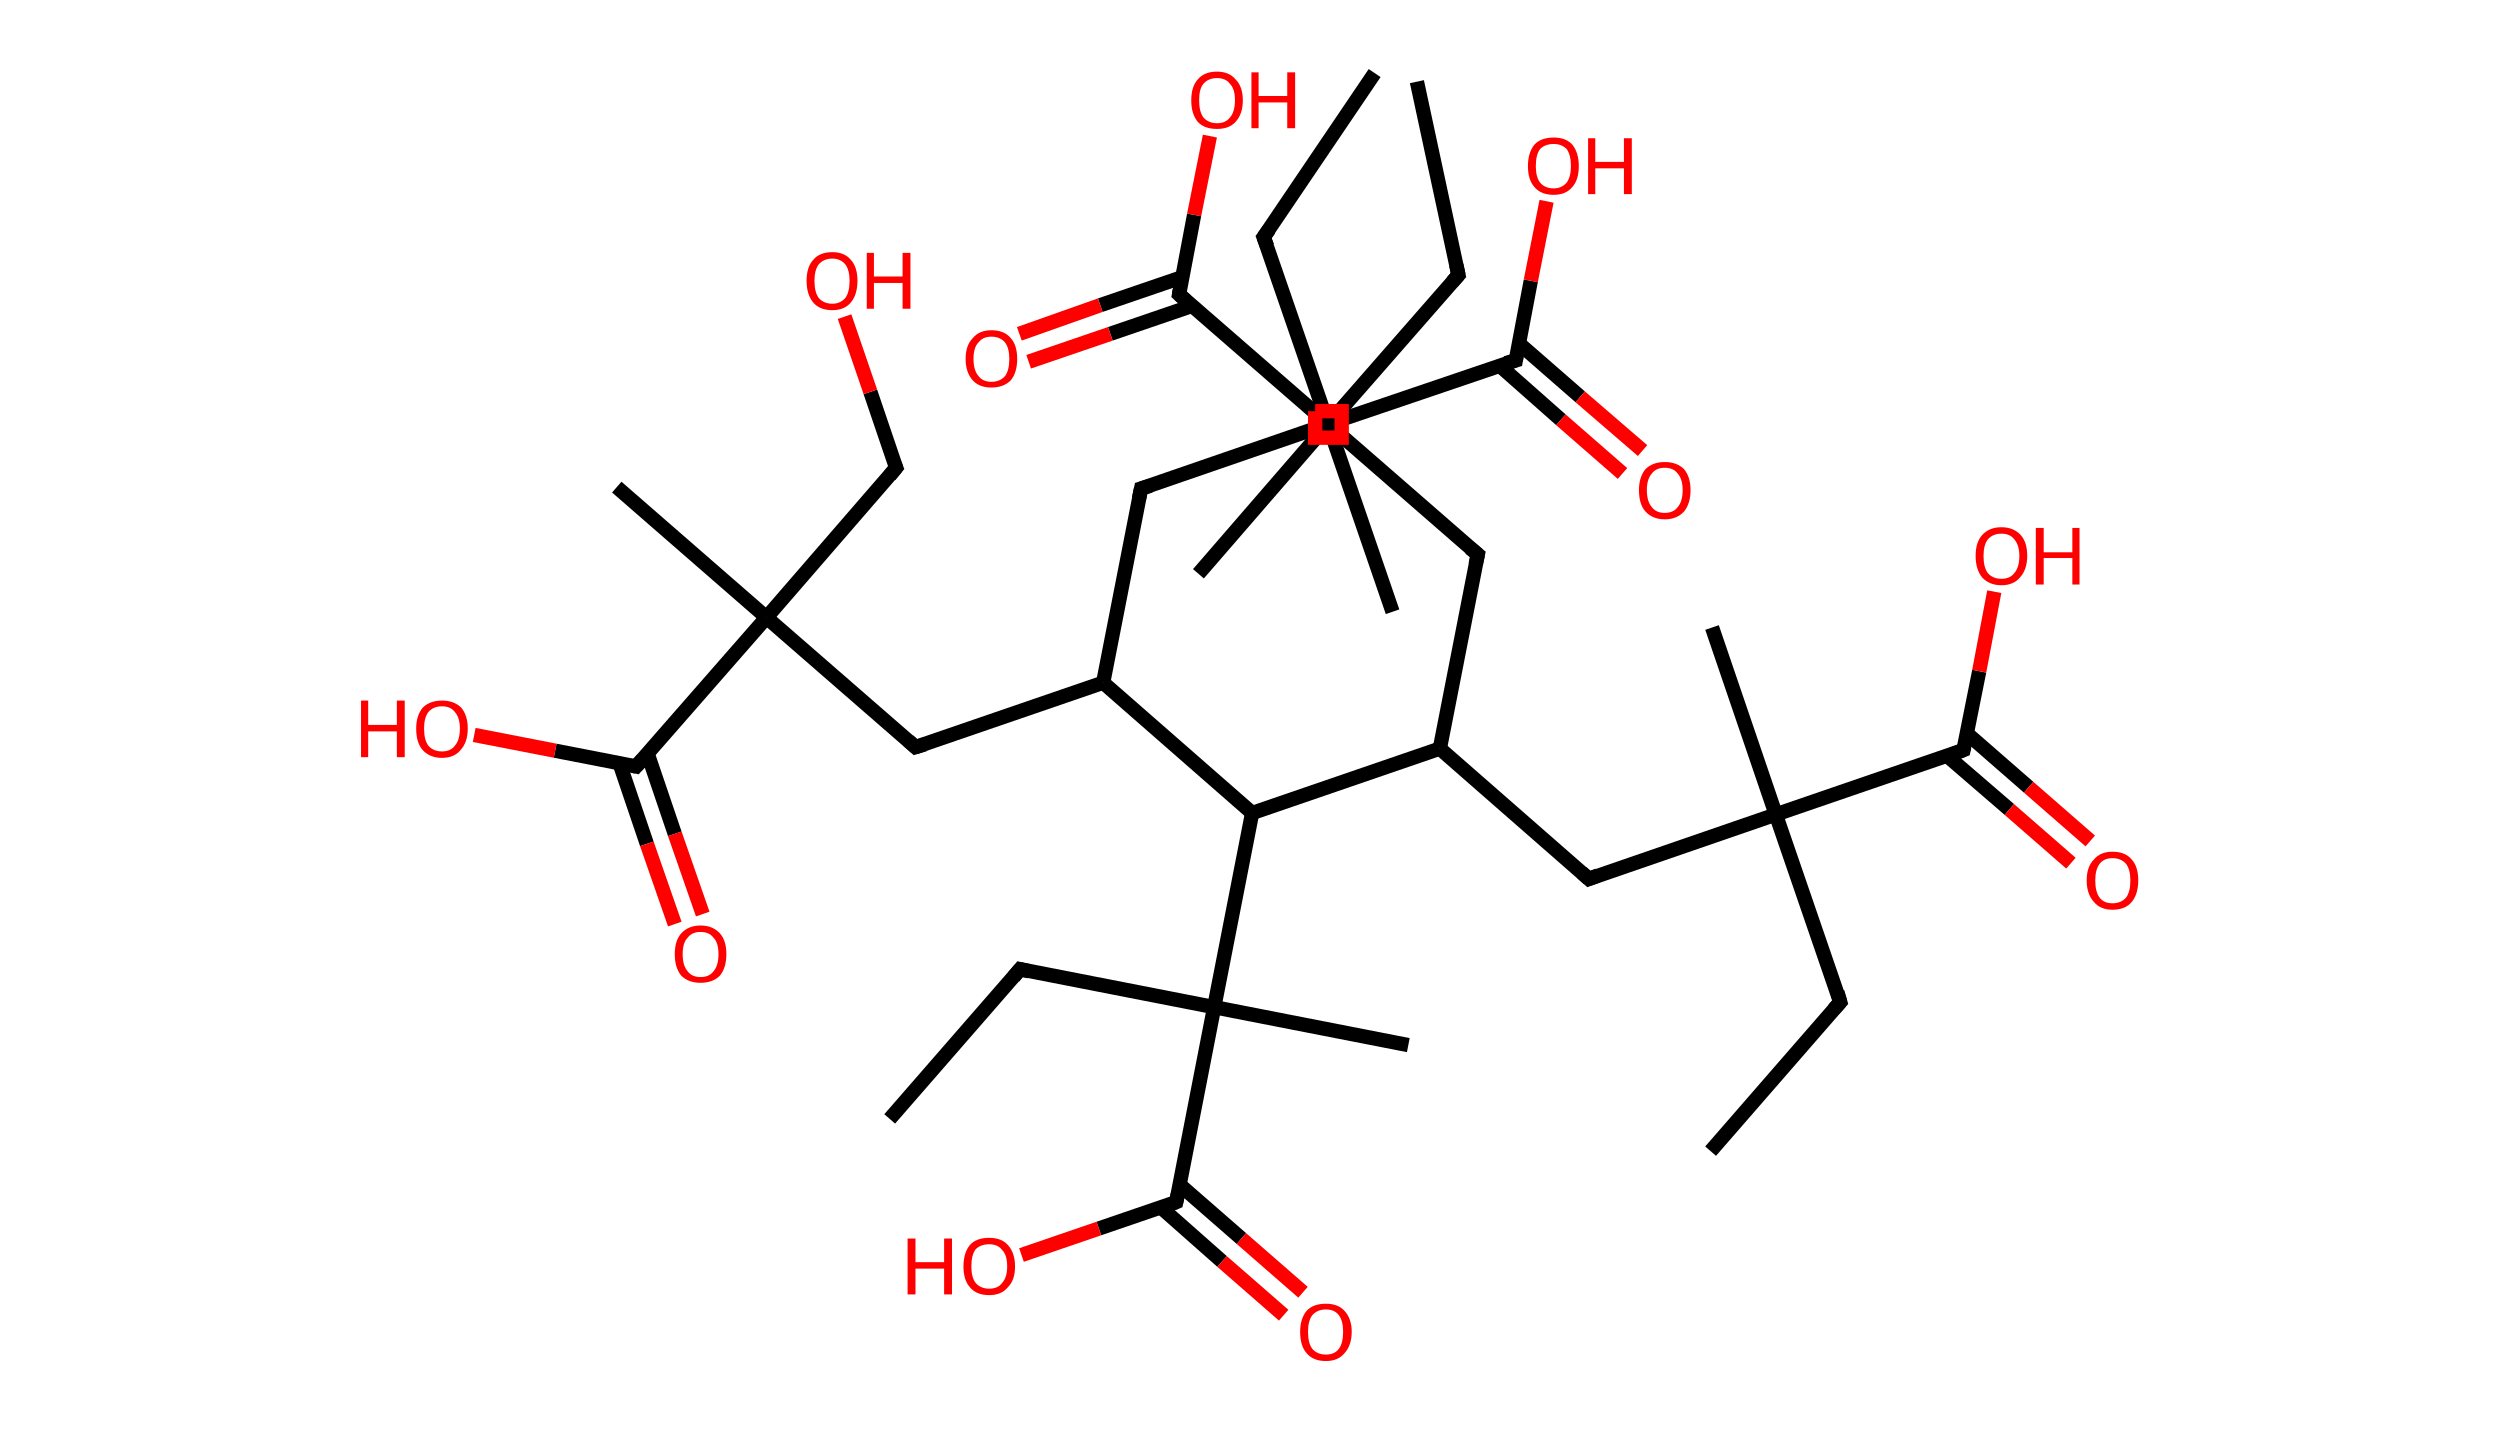 <?xml version='1.0' encoding='ASCII' standalone='yes'?>
<svg xmlns="http://www.w3.org/2000/svg" xmlns:rdkit="http://www.rdkit.org/xml" xmlns:xlink="http://www.w3.org/1999/xlink" version="1.1" baseProfile="full" xml:space="preserve" width="349px" height="200px" viewBox="0 0 349 200">
<!-- END OF HEADER -->
<rect style="opacity:1.0;fill:#FFFFFF;stroke:none" width="349.0" height="200.0" x="0.0" y="0.0"> </rect>
<path class="bond-0 atom-0 atom-1" d="M 238.8,160.7 L 256.9,139.9" style="fill:none;fill-rule:evenodd;stroke:#000000;stroke-width:2.0px;stroke-linecap:butt;stroke-linejoin:miter;stroke-opacity:1"/>
<path class="bond-1 atom-1 atom-2" d="M 256.9,139.9 L 247.9,113.7" style="fill:none;fill-rule:evenodd;stroke:#000000;stroke-width:2.0px;stroke-linecap:butt;stroke-linejoin:miter;stroke-opacity:1"/>
<path class="bond-2 atom-2 atom-3" d="M 247.9,113.7 L 239.0,87.6" style="fill:none;fill-rule:evenodd;stroke:#000000;stroke-width:2.0px;stroke-linecap:butt;stroke-linejoin:miter;stroke-opacity:1"/>
<path class="bond-3 atom-2 atom-4" d="M 247.9,113.7 L 221.8,122.7" style="fill:none;fill-rule:evenodd;stroke:#000000;stroke-width:2.0px;stroke-linecap:butt;stroke-linejoin:miter;stroke-opacity:1"/>
<path class="bond-4 atom-4 atom-5" d="M 221.8,122.7 L 201.0,104.5" style="fill:none;fill-rule:evenodd;stroke:#000000;stroke-width:2.0px;stroke-linecap:butt;stroke-linejoin:miter;stroke-opacity:1"/>
<path class="bond-5 atom-5 atom-6" d="M 201.0,104.5 L 206.3,77.4" style="fill:none;fill-rule:evenodd;stroke:#000000;stroke-width:2.0px;stroke-linecap:butt;stroke-linejoin:miter;stroke-opacity:1"/>
<path class="bond-6 atom-6 atom-7" d="M 206.3,77.4 L 185.4,59.2" style="fill:none;fill-rule:evenodd;stroke:#000000;stroke-width:2.0px;stroke-linecap:butt;stroke-linejoin:miter;stroke-opacity:1"/>
<path class="bond-7 atom-7 atom-8" d="M 185.4,59.2 L 167.3,80.1" style="fill:none;fill-rule:evenodd;stroke:#000000;stroke-width:2.0px;stroke-linecap:butt;stroke-linejoin:miter;stroke-opacity:1"/>
<path class="bond-8 atom-7 atom-9" d="M 185.4,59.2 L 203.6,38.4" style="fill:none;fill-rule:evenodd;stroke:#000000;stroke-width:2.0px;stroke-linecap:butt;stroke-linejoin:miter;stroke-opacity:1"/>
<path class="bond-9 atom-9 atom-10" d="M 203.6,38.4 L 197.8,11.4" style="fill:none;fill-rule:evenodd;stroke:#000000;stroke-width:2.0px;stroke-linecap:butt;stroke-linejoin:miter;stroke-opacity:1"/>
<path class="bond-10 atom-7 atom-11" d="M 185.4,59.2 L 164.6,41.1" style="fill:none;fill-rule:evenodd;stroke:#000000;stroke-width:2.0px;stroke-linecap:butt;stroke-linejoin:miter;stroke-opacity:1"/>
<path class="bond-11 atom-11 atom-12" d="M 165.0,38.7 L 153.6,42.6" style="fill:none;fill-rule:evenodd;stroke:#000000;stroke-width:2.0px;stroke-linecap:butt;stroke-linejoin:miter;stroke-opacity:1"/>
<path class="bond-11 atom-11 atom-12" d="M 153.6,42.6 L 142.3,46.6" style="fill:none;fill-rule:evenodd;stroke:#FF0000;stroke-width:2.0px;stroke-linecap:butt;stroke-linejoin:miter;stroke-opacity:1"/>
<path class="bond-11 atom-11 atom-12" d="M 166.4,42.7 L 155.0,46.6" style="fill:none;fill-rule:evenodd;stroke:#000000;stroke-width:2.0px;stroke-linecap:butt;stroke-linejoin:miter;stroke-opacity:1"/>
<path class="bond-11 atom-11 atom-12" d="M 155.0,46.6 L 143.6,50.5" style="fill:none;fill-rule:evenodd;stroke:#FF0000;stroke-width:2.0px;stroke-linecap:butt;stroke-linejoin:miter;stroke-opacity:1"/>
<path class="bond-12 atom-11 atom-13" d="M 164.6,41.1 L 166.7,30.0" style="fill:none;fill-rule:evenodd;stroke:#000000;stroke-width:2.0px;stroke-linecap:butt;stroke-linejoin:miter;stroke-opacity:1"/>
<path class="bond-12 atom-11 atom-13" d="M 166.7,30.0 L 168.9,19.0" style="fill:none;fill-rule:evenodd;stroke:#FF0000;stroke-width:2.0px;stroke-linecap:butt;stroke-linejoin:miter;stroke-opacity:1"/>
<path class="bond-13 atom-5 atom-14" d="M 201.0,104.5 L 174.8,113.5" style="fill:none;fill-rule:evenodd;stroke:#000000;stroke-width:2.0px;stroke-linecap:butt;stroke-linejoin:miter;stroke-opacity:1"/>
<path class="bond-14 atom-14 atom-15" d="M 174.8,113.5 L 154.0,95.3" style="fill:none;fill-rule:evenodd;stroke:#000000;stroke-width:2.0px;stroke-linecap:butt;stroke-linejoin:miter;stroke-opacity:1"/>
<path class="bond-15 atom-15 atom-16" d="M 154.0,95.3 L 159.3,68.2" style="fill:none;fill-rule:evenodd;stroke:#000000;stroke-width:2.0px;stroke-linecap:butt;stroke-linejoin:miter;stroke-opacity:1"/>
<path class="bond-16 atom-16 atom-17" d="M 159.3,68.2 L 185.4,59.2" style="fill:none;fill-rule:evenodd;stroke:#000000;stroke-width:2.0px;stroke-linecap:butt;stroke-linejoin:miter;stroke-opacity:1"/>
<path class="bond-17 atom-17 atom-18" d="M 185.4,59.2 L 194.4,85.4" style="fill:none;fill-rule:evenodd;stroke:#000000;stroke-width:2.0px;stroke-linecap:butt;stroke-linejoin:miter;stroke-opacity:1"/>
<path class="bond-18 atom-17 atom-19" d="M 185.4,59.2 L 176.4,33.1" style="fill:none;fill-rule:evenodd;stroke:#000000;stroke-width:2.0px;stroke-linecap:butt;stroke-linejoin:miter;stroke-opacity:1"/>
<path class="bond-19 atom-19 atom-20" d="M 176.4,33.1 L 191.9,10.2" style="fill:none;fill-rule:evenodd;stroke:#000000;stroke-width:2.0px;stroke-linecap:butt;stroke-linejoin:miter;stroke-opacity:1"/>
<path class="bond-20 atom-17 atom-21" d="M 185.4,59.2 L 211.6,50.3" style="fill:none;fill-rule:evenodd;stroke:#000000;stroke-width:2.0px;stroke-linecap:butt;stroke-linejoin:miter;stroke-opacity:1"/>
<path class="bond-21 atom-21 atom-22" d="M 209.3,51.0 L 217.9,58.6" style="fill:none;fill-rule:evenodd;stroke:#000000;stroke-width:2.0px;stroke-linecap:butt;stroke-linejoin:miter;stroke-opacity:1"/>
<path class="bond-21 atom-21 atom-22" d="M 217.9,58.6 L 226.5,66.1" style="fill:none;fill-rule:evenodd;stroke:#FF0000;stroke-width:2.0px;stroke-linecap:butt;stroke-linejoin:miter;stroke-opacity:1"/>
<path class="bond-21 atom-21 atom-22" d="M 212.0,47.9 L 220.6,55.4" style="fill:none;fill-rule:evenodd;stroke:#000000;stroke-width:2.0px;stroke-linecap:butt;stroke-linejoin:miter;stroke-opacity:1"/>
<path class="bond-21 atom-21 atom-22" d="M 220.6,55.4 L 229.3,62.9" style="fill:none;fill-rule:evenodd;stroke:#FF0000;stroke-width:2.0px;stroke-linecap:butt;stroke-linejoin:miter;stroke-opacity:1"/>
<path class="bond-22 atom-21 atom-23" d="M 211.6,50.3 L 213.7,39.2" style="fill:none;fill-rule:evenodd;stroke:#000000;stroke-width:2.0px;stroke-linecap:butt;stroke-linejoin:miter;stroke-opacity:1"/>
<path class="bond-22 atom-21 atom-23" d="M 213.7,39.2 L 215.9,28.1" style="fill:none;fill-rule:evenodd;stroke:#FF0000;stroke-width:2.0px;stroke-linecap:butt;stroke-linejoin:miter;stroke-opacity:1"/>
<path class="bond-23 atom-15 atom-24" d="M 154.0,95.3 L 127.8,104.3" style="fill:none;fill-rule:evenodd;stroke:#000000;stroke-width:2.0px;stroke-linecap:butt;stroke-linejoin:miter;stroke-opacity:1"/>
<path class="bond-24 atom-24 atom-25" d="M 127.8,104.3 L 107.0,86.2" style="fill:none;fill-rule:evenodd;stroke:#000000;stroke-width:2.0px;stroke-linecap:butt;stroke-linejoin:miter;stroke-opacity:1"/>
<path class="bond-25 atom-25 atom-26" d="M 107.0,86.2 L 86.1,68.0" style="fill:none;fill-rule:evenodd;stroke:#000000;stroke-width:2.0px;stroke-linecap:butt;stroke-linejoin:miter;stroke-opacity:1"/>
<path class="bond-26 atom-25 atom-27" d="M 107.0,86.2 L 125.1,65.3" style="fill:none;fill-rule:evenodd;stroke:#000000;stroke-width:2.0px;stroke-linecap:butt;stroke-linejoin:miter;stroke-opacity:1"/>
<path class="bond-27 atom-27 atom-28" d="M 125.1,65.3 L 121.5,54.7" style="fill:none;fill-rule:evenodd;stroke:#000000;stroke-width:2.0px;stroke-linecap:butt;stroke-linejoin:miter;stroke-opacity:1"/>
<path class="bond-27 atom-27 atom-28" d="M 121.5,54.7 L 117.9,44.2" style="fill:none;fill-rule:evenodd;stroke:#FF0000;stroke-width:2.0px;stroke-linecap:butt;stroke-linejoin:miter;stroke-opacity:1"/>
<path class="bond-28 atom-25 atom-29" d="M 107.0,86.2 L 88.8,107.0" style="fill:none;fill-rule:evenodd;stroke:#000000;stroke-width:2.0px;stroke-linecap:butt;stroke-linejoin:miter;stroke-opacity:1"/>
<path class="bond-29 atom-29 atom-30" d="M 86.5,106.6 L 90.3,117.8" style="fill:none;fill-rule:evenodd;stroke:#000000;stroke-width:2.0px;stroke-linecap:butt;stroke-linejoin:miter;stroke-opacity:1"/>
<path class="bond-29 atom-29 atom-30" d="M 90.3,117.8 L 94.2,129.0" style="fill:none;fill-rule:evenodd;stroke:#FF0000;stroke-width:2.0px;stroke-linecap:butt;stroke-linejoin:miter;stroke-opacity:1"/>
<path class="bond-29 atom-29 atom-30" d="M 90.4,105.2 L 94.2,116.4" style="fill:none;fill-rule:evenodd;stroke:#000000;stroke-width:2.0px;stroke-linecap:butt;stroke-linejoin:miter;stroke-opacity:1"/>
<path class="bond-29 atom-29 atom-30" d="M 94.2,116.4 L 98.1,127.6" style="fill:none;fill-rule:evenodd;stroke:#FF0000;stroke-width:2.0px;stroke-linecap:butt;stroke-linejoin:miter;stroke-opacity:1"/>
<path class="bond-30 atom-29 atom-31" d="M 88.8,107.0 L 77.5,104.8" style="fill:none;fill-rule:evenodd;stroke:#000000;stroke-width:2.0px;stroke-linecap:butt;stroke-linejoin:miter;stroke-opacity:1"/>
<path class="bond-30 atom-29 atom-31" d="M 77.5,104.8 L 66.2,102.6" style="fill:none;fill-rule:evenodd;stroke:#FF0000;stroke-width:2.0px;stroke-linecap:butt;stroke-linejoin:miter;stroke-opacity:1"/>
<path class="bond-31 atom-14 atom-32" d="M 174.8,113.5 L 169.5,140.6" style="fill:none;fill-rule:evenodd;stroke:#000000;stroke-width:2.0px;stroke-linecap:butt;stroke-linejoin:miter;stroke-opacity:1"/>
<path class="bond-32 atom-32 atom-33" d="M 169.5,140.6 L 196.6,145.9" style="fill:none;fill-rule:evenodd;stroke:#000000;stroke-width:2.0px;stroke-linecap:butt;stroke-linejoin:miter;stroke-opacity:1"/>
<path class="bond-33 atom-32 atom-34" d="M 169.5,140.6 L 142.4,135.3" style="fill:none;fill-rule:evenodd;stroke:#000000;stroke-width:2.0px;stroke-linecap:butt;stroke-linejoin:miter;stroke-opacity:1"/>
<path class="bond-34 atom-34 atom-35" d="M 142.4,135.3 L 124.2,156.2" style="fill:none;fill-rule:evenodd;stroke:#000000;stroke-width:2.0px;stroke-linecap:butt;stroke-linejoin:miter;stroke-opacity:1"/>
<path class="bond-35 atom-32 atom-36" d="M 169.5,140.6 L 164.2,167.8" style="fill:none;fill-rule:evenodd;stroke:#000000;stroke-width:2.0px;stroke-linecap:butt;stroke-linejoin:miter;stroke-opacity:1"/>
<path class="bond-36 atom-36 atom-37" d="M 162.0,168.5 L 170.6,176.1" style="fill:none;fill-rule:evenodd;stroke:#000000;stroke-width:2.0px;stroke-linecap:butt;stroke-linejoin:miter;stroke-opacity:1"/>
<path class="bond-36 atom-36 atom-37" d="M 170.6,176.1 L 179.2,183.6" style="fill:none;fill-rule:evenodd;stroke:#FF0000;stroke-width:2.0px;stroke-linecap:butt;stroke-linejoin:miter;stroke-opacity:1"/>
<path class="bond-36 atom-36 atom-37" d="M 164.7,165.4 L 173.3,172.9" style="fill:none;fill-rule:evenodd;stroke:#000000;stroke-width:2.0px;stroke-linecap:butt;stroke-linejoin:miter;stroke-opacity:1"/>
<path class="bond-36 atom-36 atom-37" d="M 173.3,172.9 L 181.9,180.4" style="fill:none;fill-rule:evenodd;stroke:#FF0000;stroke-width:2.0px;stroke-linecap:butt;stroke-linejoin:miter;stroke-opacity:1"/>
<path class="bond-37 atom-36 atom-38" d="M 164.2,167.8 L 153.4,171.5" style="fill:none;fill-rule:evenodd;stroke:#000000;stroke-width:2.0px;stroke-linecap:butt;stroke-linejoin:miter;stroke-opacity:1"/>
<path class="bond-37 atom-36 atom-38" d="M 153.4,171.5 L 142.6,175.2" style="fill:none;fill-rule:evenodd;stroke:#FF0000;stroke-width:2.0px;stroke-linecap:butt;stroke-linejoin:miter;stroke-opacity:1"/>
<path class="bond-38 atom-2 atom-39" d="M 247.9,113.7 L 274.1,104.7" style="fill:none;fill-rule:evenodd;stroke:#000000;stroke-width:2.0px;stroke-linecap:butt;stroke-linejoin:miter;stroke-opacity:1"/>
<path class="bond-39 atom-39 atom-40" d="M 271.8,105.5 L 280.5,113.0" style="fill:none;fill-rule:evenodd;stroke:#000000;stroke-width:2.0px;stroke-linecap:butt;stroke-linejoin:miter;stroke-opacity:1"/>
<path class="bond-39 atom-39 atom-40" d="M 280.5,113.0 L 289.1,120.5" style="fill:none;fill-rule:evenodd;stroke:#FF0000;stroke-width:2.0px;stroke-linecap:butt;stroke-linejoin:miter;stroke-opacity:1"/>
<path class="bond-39 atom-39 atom-40" d="M 274.6,102.4 L 283.2,109.9" style="fill:none;fill-rule:evenodd;stroke:#000000;stroke-width:2.0px;stroke-linecap:butt;stroke-linejoin:miter;stroke-opacity:1"/>
<path class="bond-39 atom-39 atom-40" d="M 283.2,109.9 L 291.8,117.4" style="fill:none;fill-rule:evenodd;stroke:#FF0000;stroke-width:2.0px;stroke-linecap:butt;stroke-linejoin:miter;stroke-opacity:1"/>
<path class="bond-40 atom-39 atom-41" d="M 274.1,104.7 L 276.3,93.7" style="fill:none;fill-rule:evenodd;stroke:#000000;stroke-width:2.0px;stroke-linecap:butt;stroke-linejoin:miter;stroke-opacity:1"/>
<path class="bond-40 atom-39 atom-41" d="M 276.3,93.7 L 278.4,82.6" style="fill:none;fill-rule:evenodd;stroke:#FF0000;stroke-width:2.0px;stroke-linecap:butt;stroke-linejoin:miter;stroke-opacity:1"/>
<path d="M 256.0,140.9 L 256.9,139.9 L 256.5,138.5" style="fill:none;stroke:#000000;stroke-width:2.0px;stroke-linecap:butt;stroke-linejoin:miter;stroke-opacity:1;"/>
<path d="M 223.1,122.2 L 221.8,122.7 L 220.8,121.8" style="fill:none;stroke:#000000;stroke-width:2.0px;stroke-linecap:butt;stroke-linejoin:miter;stroke-opacity:1;"/>
<path d="M 206.0,78.8 L 206.3,77.4 L 205.2,76.5" style="fill:none;stroke:#000000;stroke-width:2.0px;stroke-linecap:butt;stroke-linejoin:miter;stroke-opacity:1;"/>
<path d="M 202.7,39.4 L 203.6,38.4 L 203.3,37.0" style="fill:none;stroke:#000000;stroke-width:2.0px;stroke-linecap:butt;stroke-linejoin:miter;stroke-opacity:1;"/>
<path d="M 165.6,42.0 L 164.6,41.1 L 164.7,40.5" style="fill:none;stroke:#000000;stroke-width:2.0px;stroke-linecap:butt;stroke-linejoin:miter;stroke-opacity:1;"/>
<path d="M 159.0,69.6 L 159.3,68.2 L 160.6,67.8" style="fill:none;stroke:#000000;stroke-width:2.0px;stroke-linecap:butt;stroke-linejoin:miter;stroke-opacity:1;"/>
<path d="M 176.9,34.4 L 176.4,33.1 L 177.2,32.0" style="fill:none;stroke:#000000;stroke-width:2.0px;stroke-linecap:butt;stroke-linejoin:miter;stroke-opacity:1;"/>
<path d="M 210.2,50.7 L 211.6,50.3 L 211.7,49.7" style="fill:none;stroke:#000000;stroke-width:2.0px;stroke-linecap:butt;stroke-linejoin:miter;stroke-opacity:1;"/>
<path d="M 129.1,103.9 L 127.8,104.3 L 126.8,103.4" style="fill:none;stroke:#000000;stroke-width:2.0px;stroke-linecap:butt;stroke-linejoin:miter;stroke-opacity:1;"/>
<path d="M 124.2,66.4 L 125.1,65.3 L 124.9,64.8" style="fill:none;stroke:#000000;stroke-width:2.0px;stroke-linecap:butt;stroke-linejoin:miter;stroke-opacity:1;"/>
<path d="M 89.7,106.0 L 88.8,107.0 L 88.3,106.9" style="fill:none;stroke:#000000;stroke-width:2.0px;stroke-linecap:butt;stroke-linejoin:miter;stroke-opacity:1;"/>
<path d="M 143.7,135.6 L 142.4,135.3 L 141.5,136.4" style="fill:none;stroke:#000000;stroke-width:2.0px;stroke-linecap:butt;stroke-linejoin:miter;stroke-opacity:1;"/>
<path d="M 164.5,166.4 L 164.2,167.8 L 163.7,168.0" style="fill:none;stroke:#000000;stroke-width:2.0px;stroke-linecap:butt;stroke-linejoin:miter;stroke-opacity:1;"/>
<path d="M 272.8,105.2 L 274.1,104.7 L 274.2,104.2" style="fill:none;stroke:#000000;stroke-width:2.0px;stroke-linecap:butt;stroke-linejoin:miter;stroke-opacity:1;"/>
<path class="atom-12" d="M 134.8 50.1 Q 134.8 48.2, 135.8 47.2 Q 136.7 46.1, 138.4 46.1 Q 140.2 46.1, 141.1 47.2 Q 142.0 48.2, 142.0 50.1 Q 142.0 52.0, 141.1 53.1 Q 140.1 54.1, 138.4 54.1 Q 136.7 54.1, 135.8 53.1 Q 134.8 52.0, 134.8 50.1 M 138.4 53.3 Q 139.6 53.3, 140.3 52.5 Q 140.9 51.7, 140.9 50.1 Q 140.9 48.6, 140.3 47.8 Q 139.6 47.0, 138.4 47.0 Q 137.2 47.0, 136.6 47.8 Q 135.9 48.5, 135.9 50.1 Q 135.9 51.7, 136.6 52.5 Q 137.2 53.3, 138.4 53.3 " fill="#FF0000"/>
<path class="atom-13" d="M 166.3 14.0 Q 166.3 12.1, 167.2 11.1 Q 168.1 10.0, 169.9 10.0 Q 171.6 10.0, 172.5 11.1 Q 173.5 12.1, 173.5 14.0 Q 173.5 15.9, 172.5 17.0 Q 171.6 18.0, 169.9 18.0 Q 168.1 18.0, 167.2 17.0 Q 166.3 15.9, 166.3 14.0 M 169.9 17.2 Q 171.1 17.2, 171.7 16.4 Q 172.4 15.6, 172.4 14.0 Q 172.4 12.4, 171.7 11.7 Q 171.1 10.9, 169.9 10.9 Q 168.7 10.9, 168.0 11.7 Q 167.4 12.4, 167.4 14.0 Q 167.4 15.6, 168.0 16.4 Q 168.7 17.2, 169.9 17.2 " fill="#FF0000"/>
<path class="atom-13" d="M 174.7 10.1 L 175.7 10.1 L 175.7 13.4 L 179.7 13.4 L 179.7 10.1 L 180.8 10.1 L 180.8 17.9 L 179.7 17.9 L 179.7 14.3 L 175.7 14.3 L 175.7 17.9 L 174.7 17.9 L 174.7 10.1 " fill="#FF0000"/>
<path class="atom-22" d="M 228.8 68.4 Q 228.8 66.6, 229.7 65.5 Q 230.7 64.5, 232.4 64.5 Q 234.1 64.5, 235.1 65.5 Q 236.0 66.6, 236.0 68.4 Q 236.0 70.3, 235.1 71.4 Q 234.1 72.5, 232.4 72.5 Q 230.7 72.5, 229.7 71.4 Q 228.8 70.4, 228.8 68.4 M 232.4 71.6 Q 233.6 71.6, 234.2 70.8 Q 234.9 70.0, 234.9 68.4 Q 234.9 66.9, 234.2 66.1 Q 233.6 65.3, 232.4 65.3 Q 231.2 65.3, 230.6 66.1 Q 229.9 66.9, 229.9 68.4 Q 229.9 70.0, 230.6 70.8 Q 231.2 71.6, 232.4 71.6 " fill="#FF0000"/>
<path class="atom-23" d="M 213.3 23.2 Q 213.3 21.3, 214.2 20.2 Q 215.1 19.2, 216.9 19.2 Q 218.6 19.2, 219.5 20.2 Q 220.4 21.3, 220.4 23.2 Q 220.4 25.1, 219.5 26.1 Q 218.6 27.2, 216.9 27.2 Q 215.1 27.2, 214.2 26.1 Q 213.3 25.1, 213.3 23.2 M 216.9 26.3 Q 218.0 26.3, 218.7 25.5 Q 219.3 24.7, 219.3 23.2 Q 219.3 21.6, 218.7 20.8 Q 218.0 20.1, 216.9 20.1 Q 215.7 20.1, 215.0 20.8 Q 214.4 21.6, 214.4 23.2 Q 214.4 24.7, 215.0 25.5 Q 215.7 26.3, 216.9 26.3 " fill="#FF0000"/>
<path class="atom-23" d="M 221.7 19.3 L 222.7 19.3 L 222.7 22.6 L 226.7 22.6 L 226.7 19.3 L 227.8 19.3 L 227.8 27.1 L 226.7 27.1 L 226.7 23.5 L 222.7 23.5 L 222.7 27.1 L 221.7 27.1 L 221.7 19.3 " fill="#FF0000"/>
<path class="atom-28" d="M 112.6 39.2 Q 112.6 37.3, 113.5 36.3 Q 114.4 35.2, 116.2 35.2 Q 117.9 35.2, 118.8 36.3 Q 119.7 37.3, 119.7 39.2 Q 119.7 41.1, 118.8 42.2 Q 117.9 43.3, 116.2 43.3 Q 114.4 43.3, 113.5 42.2 Q 112.6 41.1, 112.6 39.2 M 116.2 42.4 Q 117.3 42.4, 118.0 41.6 Q 118.6 40.8, 118.6 39.2 Q 118.6 37.7, 118.0 36.9 Q 117.3 36.1, 116.2 36.1 Q 115.0 36.1, 114.3 36.9 Q 113.7 37.7, 113.7 39.2 Q 113.7 40.8, 114.3 41.6 Q 115.0 42.4, 116.2 42.4 " fill="#FF0000"/>
<path class="atom-28" d="M 121.0 35.3 L 122.0 35.3 L 122.0 38.6 L 126.0 38.6 L 126.0 35.3 L 127.1 35.3 L 127.1 43.1 L 126.0 43.1 L 126.0 39.5 L 122.0 39.5 L 122.0 43.1 L 121.0 43.1 L 121.0 35.3 " fill="#FF0000"/>
<path class="atom-30" d="M 94.2 133.2 Q 94.2 131.3, 95.1 130.3 Q 96.1 129.2, 97.8 129.2 Q 99.5 129.2, 100.5 130.3 Q 101.4 131.3, 101.4 133.2 Q 101.4 135.1, 100.5 136.2 Q 99.5 137.2, 97.8 137.2 Q 96.1 137.2, 95.1 136.2 Q 94.2 135.1, 94.2 133.2 M 97.8 136.4 Q 99.0 136.4, 99.6 135.6 Q 100.3 134.8, 100.3 133.2 Q 100.3 131.6, 99.6 130.9 Q 99.0 130.1, 97.8 130.1 Q 96.6 130.1, 96.0 130.9 Q 95.3 131.6, 95.3 133.2 Q 95.3 134.8, 96.0 135.6 Q 96.6 136.4, 97.8 136.4 " fill="#FF0000"/>
<path class="atom-31" d="M 50.4 97.8 L 51.4 97.8 L 51.4 101.2 L 55.4 101.2 L 55.4 97.8 L 56.5 97.8 L 56.5 105.7 L 55.4 105.7 L 55.4 102.1 L 51.4 102.1 L 51.4 105.7 L 50.4 105.7 L 50.4 97.8 " fill="#FF0000"/>
<path class="atom-31" d="M 58.1 101.7 Q 58.1 99.9, 59.0 98.8 Q 60.0 97.8, 61.7 97.8 Q 63.4 97.8, 64.4 98.8 Q 65.3 99.9, 65.3 101.7 Q 65.3 103.6, 64.3 104.7 Q 63.4 105.8, 61.7 105.8 Q 60.0 105.8, 59.0 104.7 Q 58.1 103.7, 58.1 101.7 M 61.7 104.9 Q 62.9 104.9, 63.5 104.1 Q 64.2 103.3, 64.2 101.7 Q 64.2 100.2, 63.5 99.4 Q 62.9 98.6, 61.7 98.6 Q 60.5 98.6, 59.8 99.4 Q 59.2 100.2, 59.2 101.7 Q 59.2 103.3, 59.8 104.1 Q 60.5 104.9, 61.7 104.9 " fill="#FF0000"/>
<path class="atom-37" d="M 181.5 185.9 Q 181.5 184.1, 182.4 183.0 Q 183.3 182.0, 185.1 182.0 Q 186.8 182.0, 187.7 183.0 Q 188.7 184.1, 188.7 185.9 Q 188.7 187.8, 187.7 188.9 Q 186.8 190.0, 185.1 190.0 Q 183.3 190.0, 182.4 188.9 Q 181.5 187.9, 181.5 185.9 M 185.1 189.1 Q 186.3 189.1, 186.9 188.3 Q 187.5 187.5, 187.5 185.9 Q 187.5 184.4, 186.9 183.6 Q 186.3 182.8, 185.1 182.8 Q 183.9 182.8, 183.2 183.6 Q 182.6 184.4, 182.6 185.9 Q 182.6 187.5, 183.2 188.3 Q 183.9 189.1, 185.1 189.1 " fill="#FF0000"/>
<path class="atom-38" d="M 126.7 172.9 L 127.8 172.9 L 127.8 176.2 L 131.8 176.2 L 131.8 172.9 L 132.9 172.9 L 132.9 180.7 L 131.8 180.7 L 131.8 177.1 L 127.8 177.1 L 127.8 180.7 L 126.7 180.7 L 126.7 172.9 " fill="#FF0000"/>
<path class="atom-38" d="M 134.5 176.8 Q 134.5 174.9, 135.4 173.8 Q 136.3 172.8, 138.1 172.8 Q 139.8 172.8, 140.7 173.8 Q 141.7 174.9, 141.7 176.8 Q 141.7 178.7, 140.7 179.7 Q 139.8 180.8, 138.1 180.8 Q 136.3 180.8, 135.4 179.7 Q 134.5 178.7, 134.5 176.8 M 138.1 179.9 Q 139.3 179.9, 139.9 179.1 Q 140.6 178.3, 140.6 176.8 Q 140.6 175.2, 139.9 174.5 Q 139.3 173.7, 138.1 173.7 Q 136.9 173.7, 136.2 174.4 Q 135.6 175.2, 135.6 176.8 Q 135.6 178.3, 136.2 179.1 Q 136.9 179.9, 138.1 179.9 " fill="#FF0000"/>
<path class="atom-40" d="M 291.3 122.9 Q 291.3 121.0, 292.3 120.0 Q 293.2 118.9, 294.9 118.9 Q 296.7 118.9, 297.6 120.0 Q 298.5 121.0, 298.5 122.9 Q 298.5 124.8, 297.6 125.9 Q 296.7 127.0, 294.9 127.0 Q 293.2 127.0, 292.3 125.9 Q 291.3 124.8, 291.3 122.9 M 294.9 126.1 Q 296.1 126.1, 296.8 125.3 Q 297.4 124.5, 297.4 122.9 Q 297.4 121.4, 296.8 120.6 Q 296.1 119.8, 294.9 119.8 Q 293.7 119.8, 293.1 120.6 Q 292.5 121.4, 292.5 122.9 Q 292.5 124.5, 293.1 125.3 Q 293.7 126.1, 294.9 126.1 " fill="#FF0000"/>
<path class="atom-41" d="M 275.8 77.6 Q 275.8 75.7, 276.7 74.7 Q 277.7 73.6, 279.4 73.6 Q 281.1 73.6, 282.1 74.7 Q 283.0 75.7, 283.0 77.6 Q 283.0 79.5, 282.0 80.6 Q 281.1 81.7, 279.4 81.7 Q 277.7 81.7, 276.7 80.6 Q 275.8 79.5, 275.8 77.6 M 279.4 80.8 Q 280.6 80.8, 281.2 80.0 Q 281.9 79.2, 281.9 77.6 Q 281.9 76.1, 281.2 75.3 Q 280.6 74.5, 279.4 74.5 Q 278.2 74.5, 277.5 75.3 Q 276.9 76.1, 276.9 77.6 Q 276.9 79.2, 277.5 80.0 Q 278.2 80.8, 279.4 80.8 " fill="#FF0000"/>
<path class="atom-41" d="M 284.2 73.7 L 285.3 73.7 L 285.3 77.1 L 289.3 77.1 L 289.3 73.7 L 290.3 73.7 L 290.3 81.6 L 289.3 81.6 L 289.3 77.9 L 285.3 77.9 L 285.3 81.6 L 284.2 81.6 L 284.2 73.7 " fill="#FF0000"/>
<path class="atom-7" d="M 183.6,57.4 L 183.6,61.1 L 187.3,61.1 L 187.3,57.4 L 183.6,57.4" style="fill:none;stroke:#FF0000;stroke-width:2.0px;stroke-linecap:butt;stroke-linejoin:miter;stroke-opacity:1;"/>
</svg>
